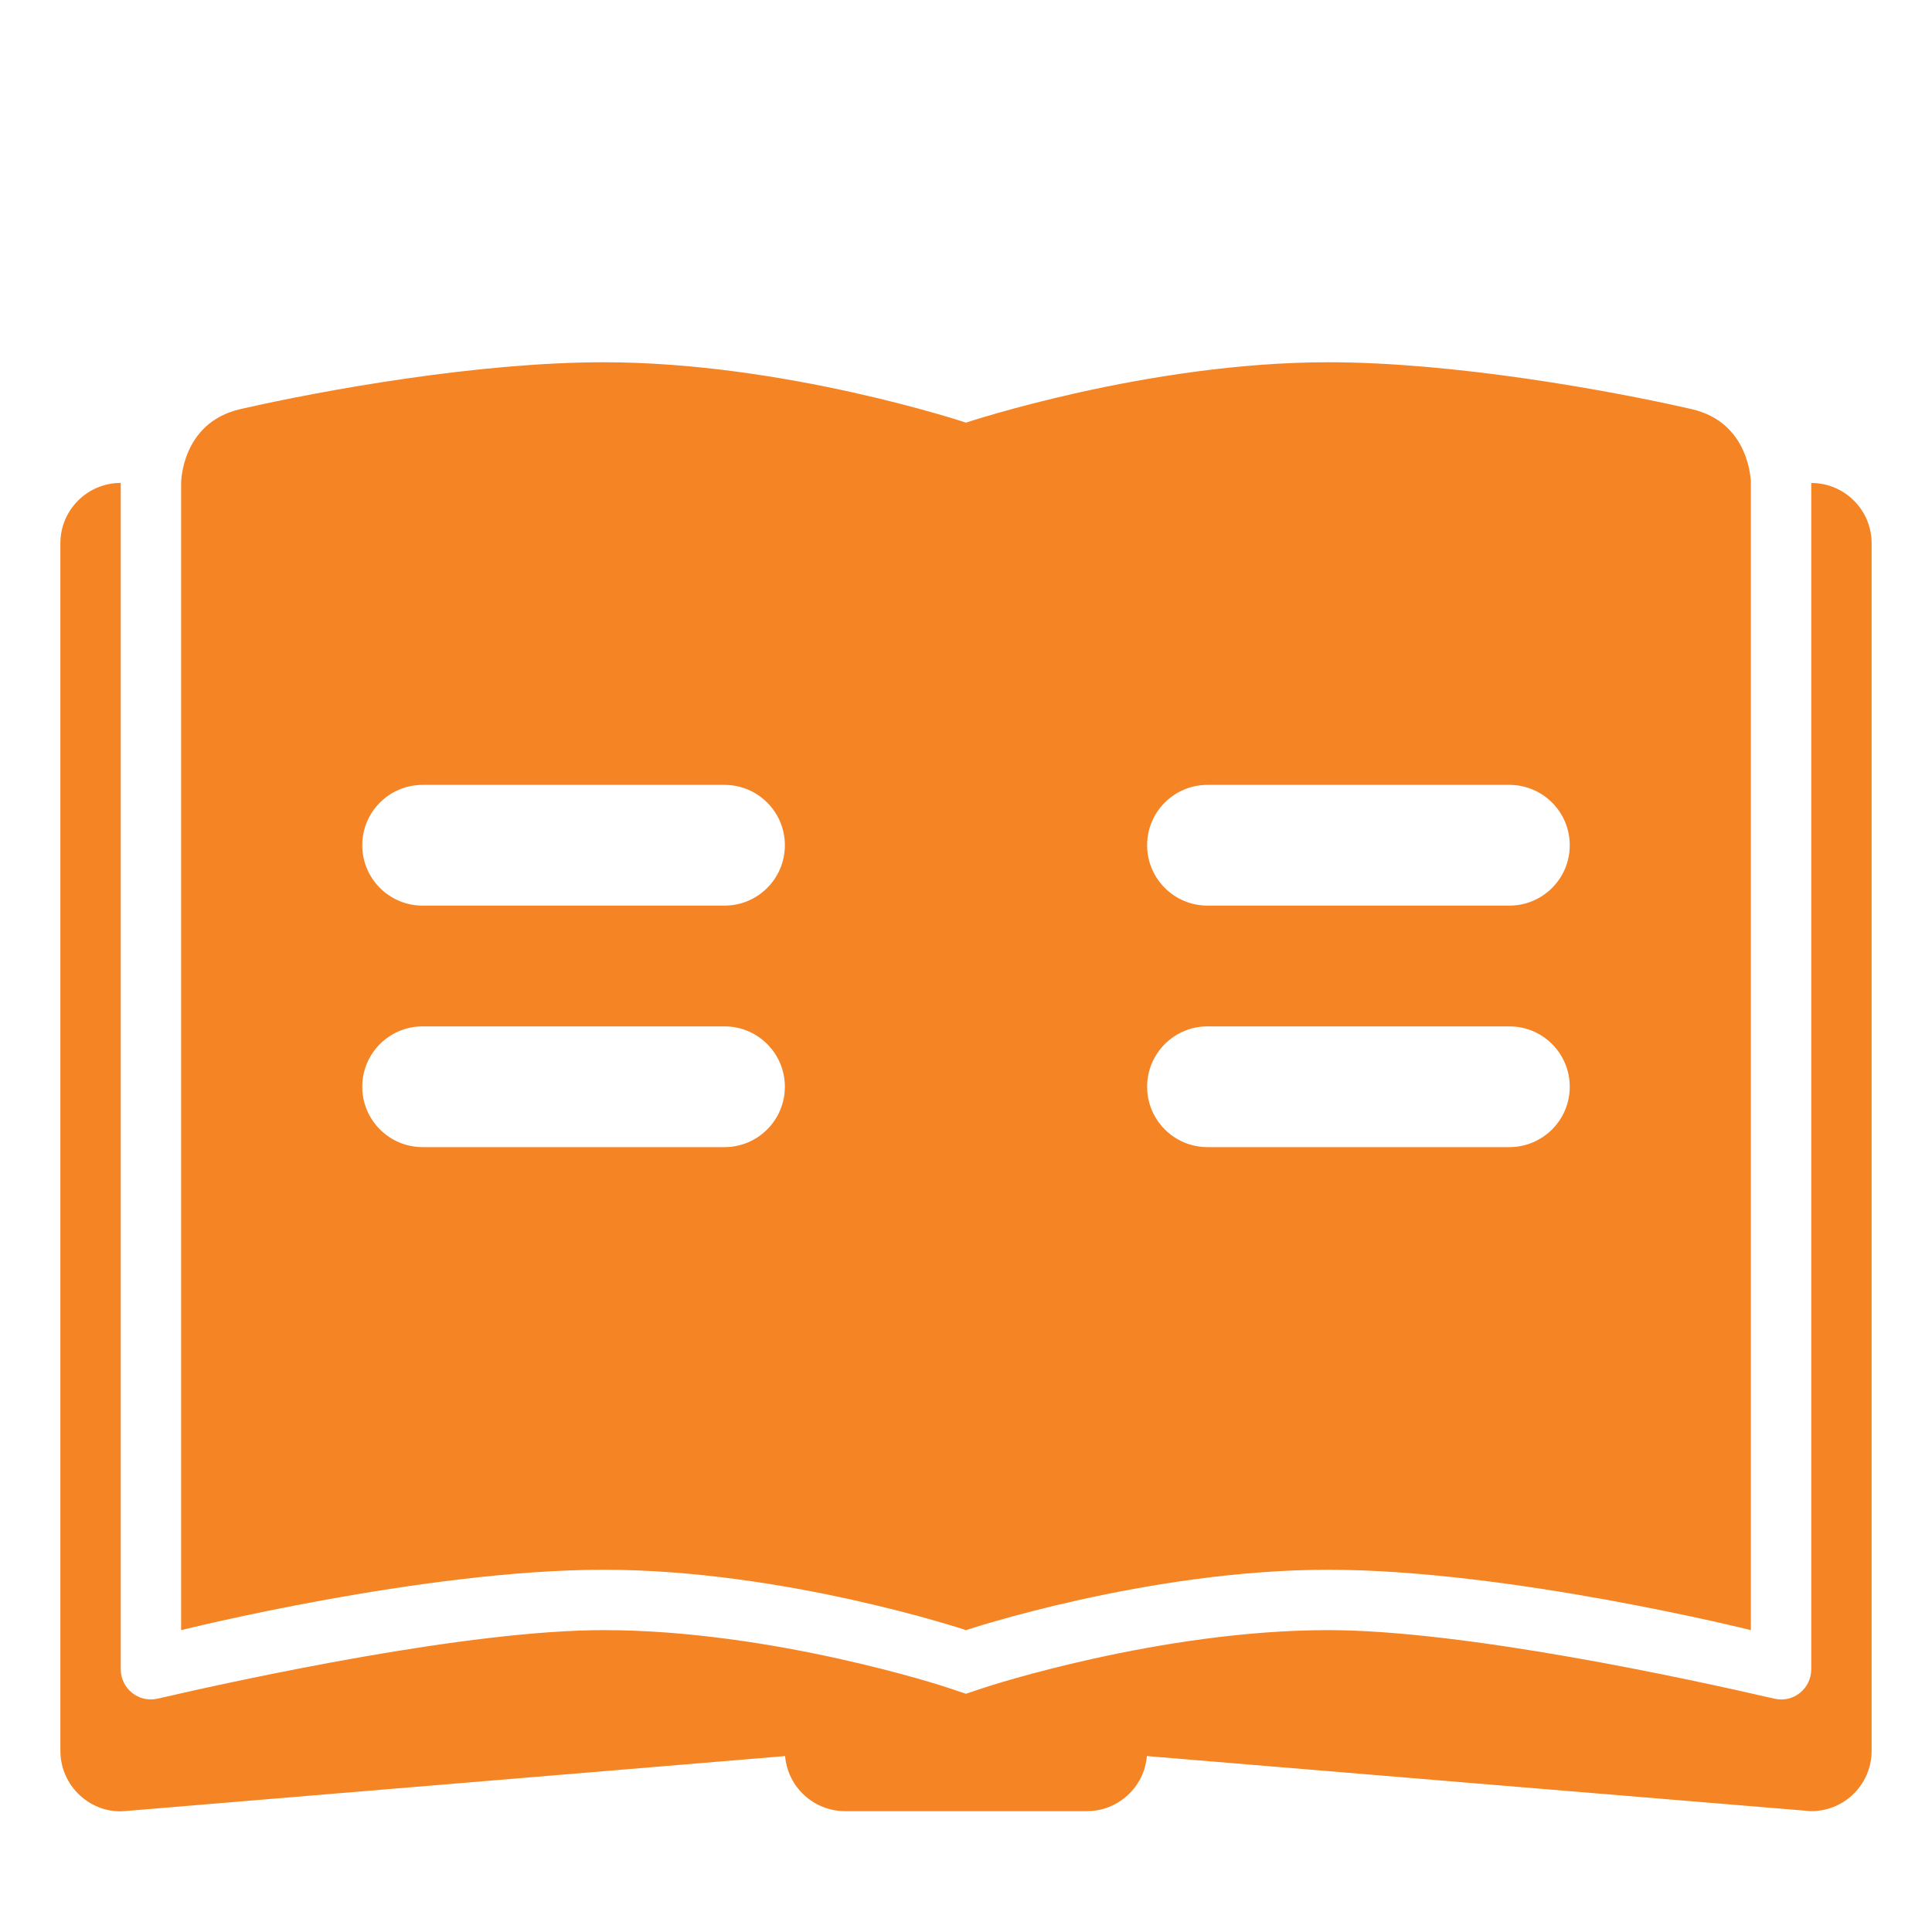 <svg width="48" height="48" viewBox="0 0 48 48" fill="none" xmlns="http://www.w3.org/2000/svg">
<path d="M24 40.5C24 40.5 28.5 39 33 39C37.5 39 43.5 40.5 43.5 40.5V12C43.5 12 43.5 10.5 42.026 10.164C39.971 9.694 36.121 9 33 9C28.5 9 24 10.5 24 10.5C24 10.5 19.5 9 15 9C11.879 9 8.03 9.694 5.974 10.164C4.5 10.5 4.5 12 4.5 12V40.5C4.5 40.5 10.5 39 15 39C19.5 39 24 40.5 24 40.5ZM30 19.5H37.5C38.328 19.5 39 20.171 39 21C39 21.829 38.328 22.5 37.5 22.5H30C29.172 22.5 28.5 21.829 28.5 21C28.5 20.171 29.172 19.5 30 19.5ZM30 25.5H37.5C38.328 25.5 39 26.171 39 27C39 27.829 38.328 28.5 37.5 28.5H30C29.172 28.5 28.5 27.829 28.5 27C28.5 26.171 29.172 25.5 30 25.5ZM10.5 19.5H18C18.828 19.5 19.5 20.171 19.5 21C19.5 21.829 18.828 22.5 18 22.5H10.5C9.672 22.5 9 21.829 9 21C9 20.171 9.672 19.5 10.5 19.5ZM9 27C9 26.171 9.672 25.5 10.5 25.5H18C18.828 25.5 19.5 26.171 19.5 27C19.5 27.829 18.828 28.5 18 28.5H10.5C9.672 28.5 9 27.829 9 27ZM46.5 13.498V43.498C46.5 43.917 46.325 44.319 46.016 44.602C45.736 44.858 45.375 44.998 45 44.998C44.958 44.998 28.494 43.629 28.494 43.629C28.43 44.397 27.785 44.998 27 44.998H21C20.215 44.998 19.57 44.397 19.506 43.629L3.124 44.994C2.703 45.038 2.293 44.888 1.984 44.604C1.675 44.319 1.5 43.919 1.5 43.498V13.498C1.5 12.669 2.172 11.998 3 11.998V41.471C3 41.952 3.442 42.31 3.912 42.203C6.084 41.702 11.633 40.5 15 40.5C19.191 40.5 23.484 41.908 23.526 41.923L23.998 42.081L24.473 41.923C24.516 41.908 28.809 40.5 33 40.5C36.367 40.5 41.916 41.702 44.088 42.204C44.557 42.312 45 41.953 45 41.472V12C45.828 11.998 46.5 12.671 46.5 13.498Z" fill="#F58424"/>
</svg>
